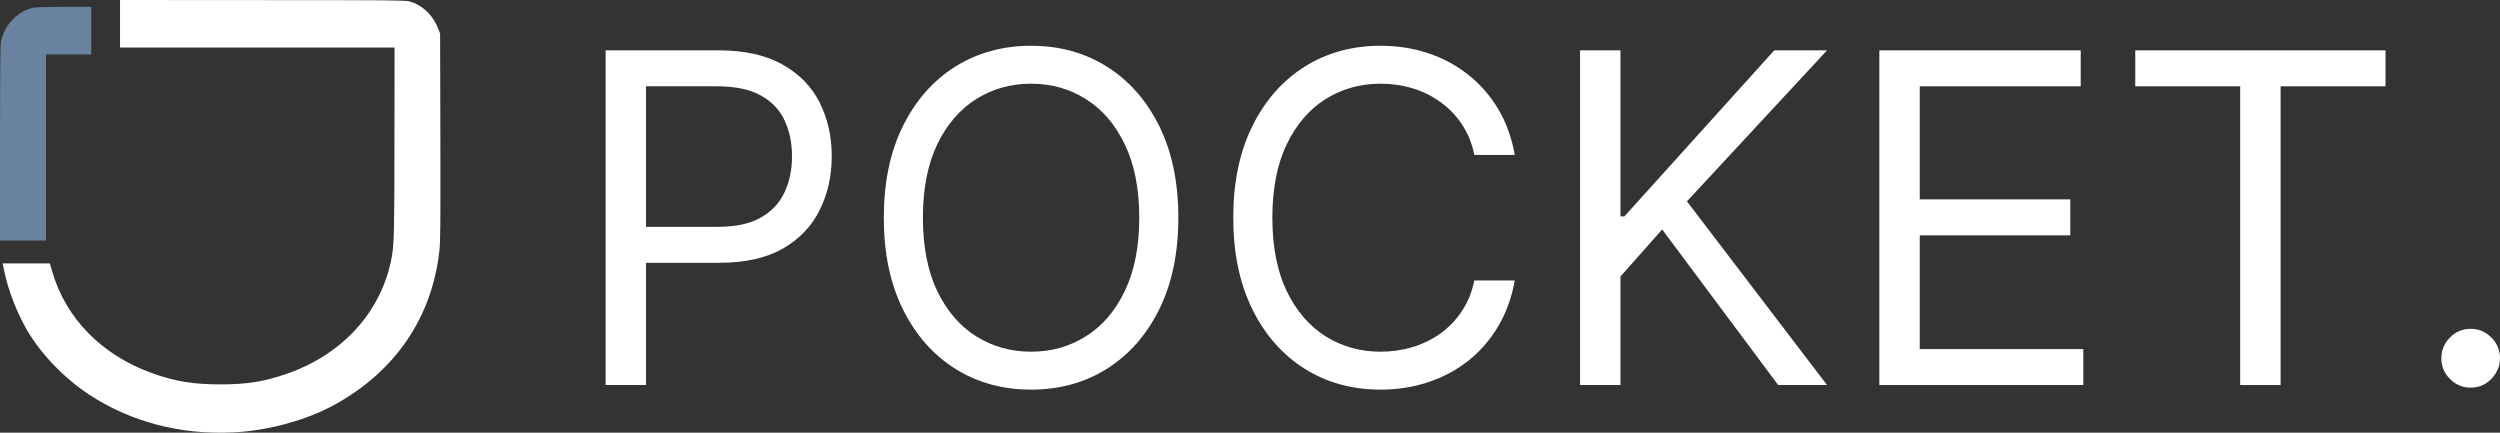 <svg width="156" height="27" viewBox="0 0 156 27" fill="none" xmlns="http://www.w3.org/2000/svg">
<rect x="0" y="0" width="156" height="27" fill="#333333" stroke="none"/>
<path fill-rule="evenodd" clip-rule="evenodd" d="M25.54 0.085C26.355 0.314 27.006 0.923 27.345 1.792L27.463 2.094L27.479 8.537C27.489 14.157 27.485 15.069 27.413 15.695C26.942 19.815 24.68 23.145 20.925 25.229C19.15 26.214 16.766 26.872 14.571 26.979C11.284 27.144 8.206 26.343 5.597 24.646C4.033 23.629 2.54 22.08 1.668 20.568C1.037 19.471 0.504 18.087 0.268 16.925L0.166 16.436H1.637H3.109L3.253 16.925C4.095 19.863 6.356 22.163 9.484 23.282C10.941 23.807 12.069 23.987 13.772 23.987C15.449 23.982 16.526 23.807 17.967 23.298C21.424 22.078 23.814 19.412 24.435 16.092C24.593 15.25 24.609 14.624 24.615 8.839L24.62 2.968H16.055H7.49V1.484V0L16.372 0.006C24.014 0.006 25.3 0.016 25.543 0.085H25.54Z" fill="white"/>
<path fill-rule="evenodd" clip-rule="evenodd" d="M5.692 1.91V3.395H4.282H2.871V9.201V15.008H1.436H3.05176e-05V8.975C3.05176e-05 4.896 0.016 2.834 0.056 2.622C0.236 1.588 1.112 0.671 2.098 0.48C2.246 0.448 3.118 0.426 4.031 0.426H5.692V1.91Z" fill="#6882A0"/>
<path d="M37.791 24.026V3.142H44.826C46.459 3.142 47.794 3.438 48.831 4.029C49.875 4.614 50.648 5.406 51.149 6.405C51.651 7.404 51.901 8.519 51.901 9.75C51.901 10.98 51.651 12.099 51.149 13.105C50.654 14.111 49.889 14.913 48.852 15.511C47.815 16.103 46.486 16.399 44.867 16.399H39.825V14.155H44.785C45.904 14.155 46.802 13.961 47.479 13.574C48.157 13.187 48.648 12.663 48.953 12.004C49.265 11.337 49.421 10.586 49.421 9.75C49.421 8.914 49.265 8.166 48.953 7.506C48.648 6.847 48.154 6.33 47.469 5.956C46.785 5.576 45.877 5.385 44.745 5.385H40.312V24.026H37.791Z" fill="white"/>
<path d="M73.529 13.584C73.529 15.787 73.133 17.69 72.34 19.295C71.547 20.899 70.459 22.136 69.077 23.007C67.694 23.877 66.115 24.312 64.34 24.312C62.564 24.312 60.985 23.877 59.602 23.007C58.22 22.136 57.132 20.899 56.339 19.295C55.546 17.69 55.15 15.787 55.15 13.584C55.15 11.382 55.546 9.478 56.339 7.874C57.132 6.269 58.22 5.032 59.602 4.162C60.985 3.292 62.564 2.856 64.34 2.856C66.115 2.856 67.694 3.292 69.077 4.162C70.459 5.032 71.547 6.269 72.34 7.874C73.133 9.478 73.529 11.382 73.529 13.584ZM71.09 13.584C71.09 11.776 70.788 10.25 70.185 9.005C69.588 7.761 68.779 6.82 67.755 6.181C66.739 5.542 65.6 5.222 64.34 5.222C63.079 5.222 61.937 5.542 60.914 6.181C59.897 6.82 59.087 7.761 58.484 9.005C57.888 10.25 57.589 11.776 57.589 13.584C57.589 15.393 57.888 16.919 58.484 18.163C59.087 19.407 59.897 20.349 60.914 20.988C61.937 21.627 63.079 21.946 64.34 21.946C65.6 21.946 66.739 21.627 67.755 20.988C68.779 20.349 69.588 19.407 70.185 18.163C70.788 16.919 71.09 15.393 71.09 13.584Z" fill="white"/>
<path d="M94.522 9.668H92.001C91.852 8.941 91.591 8.302 91.218 7.751C90.852 7.201 90.405 6.738 89.876 6.364C89.354 5.984 88.775 5.698 88.138 5.508C87.501 5.317 86.837 5.222 86.145 5.222C84.885 5.222 83.743 5.542 82.719 6.181C81.703 6.82 80.893 7.761 80.29 9.005C79.693 10.25 79.395 11.776 79.395 13.584C79.395 15.393 79.693 16.919 80.29 18.163C80.893 19.407 81.703 20.349 82.719 20.988C83.743 21.627 84.885 21.946 86.145 21.946C86.837 21.946 87.501 21.851 88.138 21.66C88.775 21.47 89.354 21.188 89.876 20.814C90.405 20.433 90.852 19.968 91.218 19.417C91.591 18.86 91.852 18.221 92.001 17.5H94.522C94.332 18.567 93.987 19.523 93.485 20.365C92.984 21.208 92.36 21.926 91.615 22.517C90.869 23.102 90.032 23.547 89.103 23.853C88.182 24.159 87.196 24.312 86.145 24.312C84.37 24.312 82.79 23.877 81.408 23.007C80.025 22.136 78.938 20.899 78.145 19.295C77.352 17.69 76.955 15.787 76.955 13.584C76.955 11.382 77.352 9.478 78.145 7.874C78.938 6.269 80.025 5.032 81.408 4.162C82.79 3.292 84.37 2.856 86.145 2.856C87.196 2.856 88.182 3.009 89.103 3.315C90.032 3.621 90.869 4.07 91.615 4.661C92.36 5.246 92.984 5.96 93.485 6.803C93.987 7.639 94.332 8.594 94.522 9.668Z" fill="white"/>
<path d="M98.596 24.026V3.142H101.117V13.503H101.361L110.714 3.142H114.007L105.265 12.564L114.007 24.026H110.958L103.719 14.318L101.117 17.255V24.026H98.596Z" fill="white"/>
<path d="M117.271 24.026V3.142H129.836V5.385H119.792V12.442H129.185V14.685H119.792V21.783H129.998V24.026H117.271Z" fill="white"/>
<path d="M133.241 5.385V3.142H148.856V5.385H142.309V24.026H139.788V5.385H133.241Z" fill="white"/>
<path d="M154.17 24.189C153.669 24.189 153.238 24.009 152.879 23.649C152.52 23.289 152.34 22.857 152.34 22.354C152.34 21.851 152.52 21.419 152.879 21.059C153.238 20.699 153.669 20.518 154.17 20.518C154.672 20.518 155.102 20.699 155.461 21.059C155.82 21.419 156 21.851 156 22.354C156 22.687 155.915 22.993 155.746 23.272C155.583 23.55 155.363 23.775 155.085 23.945C154.814 24.108 154.509 24.189 154.17 24.189Z" fill="white"/>
</svg>

